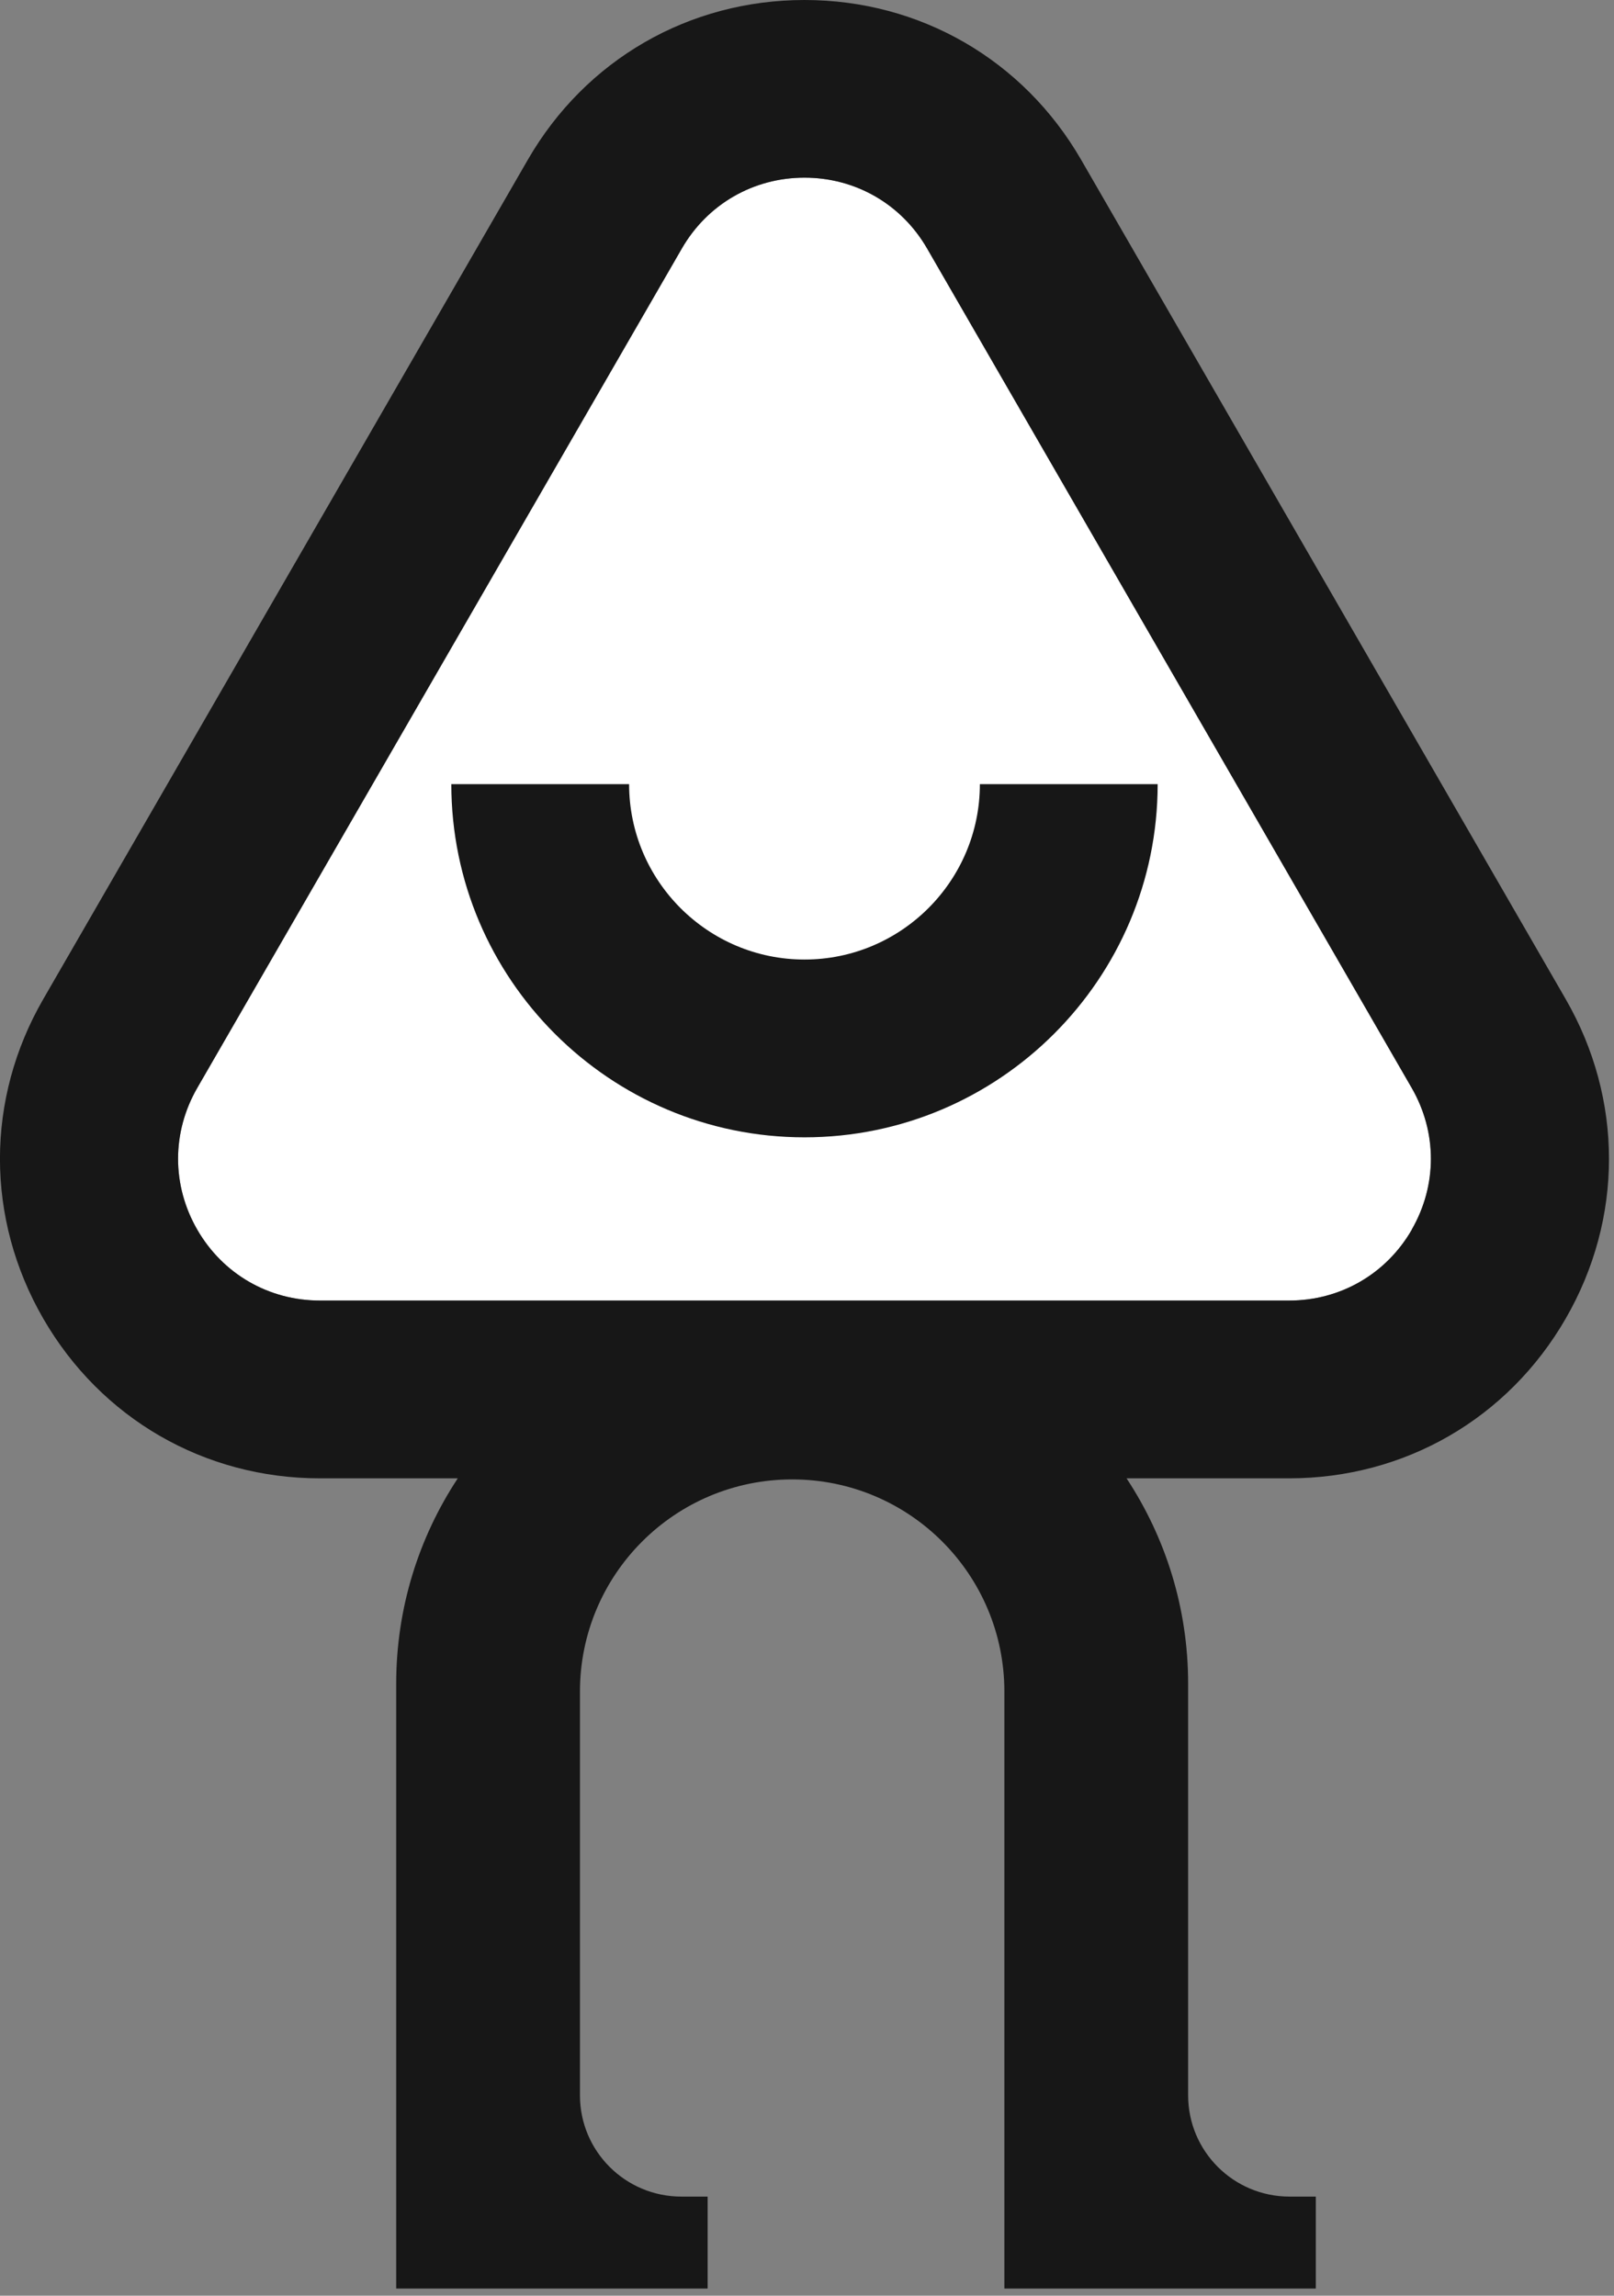 <svg width="135" height="192" viewBox="0 0 135 192" fill="none" xmlns="http://www.w3.org/2000/svg">
<rect x="0" y="0" width="135" height="192" fill="#808080" stroke="none"/>
<g clip-path="url(#clip0_6451_1482)">
<path d="M118.09 102.84C115.95 106.55 112.11 108.77 107.83 108.77H26.759C22.48 108.77 18.64 106.55 16.5 102.84C14.36 99.13 14.36 94.7 16.5 90.99L57.029 20.79C59.169 17.08 63.01 14.86 67.29 14.86C71.57 14.86 75.409 17.08 77.549 20.79L118.08 90.99C120.22 94.7 120.22 99.13 118.08 102.84H118.09Z" fill="white"/>
<path d="M67.29 80.25C59.2 80.25 52.62 73.67 52.62 65.58H37.75C37.75 81.87 51 95.12 67.29 95.12C83.58 95.12 96.83 81.87 96.83 65.58H81.96C81.96 73.67 75.38 80.25 67.29 80.25Z" fill="#171717"/>
<path d="M130.959 83.56L90.429 13.36C85.599 5 76.949 0 67.289 0C57.629 0 48.979 4.99 44.149 13.36L3.619 83.56C-1.211 91.92 -1.211 101.91 3.619 110.28C8.449 118.64 17.099 123.64 26.759 123.64H38.289C35.039 128.57 33.139 134.47 33.139 140.82V191.41H59.189V183.71H56.989C52.309 183.71 48.509 179.92 48.509 175.24V141.48C48.509 131.68 56.449 123.73 66.259 123.73C76.069 123.73 84.009 131.67 84.009 141.48V191.41H110.059V183.71H107.859C103.179 183.71 99.379 179.92 99.379 175.24V140.82C99.379 134.47 97.479 128.57 94.229 123.64H107.819C117.479 123.64 126.129 118.65 130.959 110.28C135.789 101.92 135.789 91.93 130.959 83.56ZM118.089 102.84C115.949 106.55 112.109 108.77 107.829 108.77H26.759C22.479 108.77 18.639 106.55 16.499 102.84C14.359 99.13 14.359 94.7 16.499 90.99L57.029 20.79C59.169 17.08 63.009 14.86 67.289 14.86C71.569 14.86 75.409 17.08 77.549 20.79L118.079 90.99C120.219 94.7 120.219 99.13 118.079 102.84H118.089Z" fill="#171717"/>
</g>
<defs>
<clipPath id="clip0_6451_1482">
<rect width="134.58" height="191.4" fill="white"/>
</clipPath>
</defs>
</svg>
